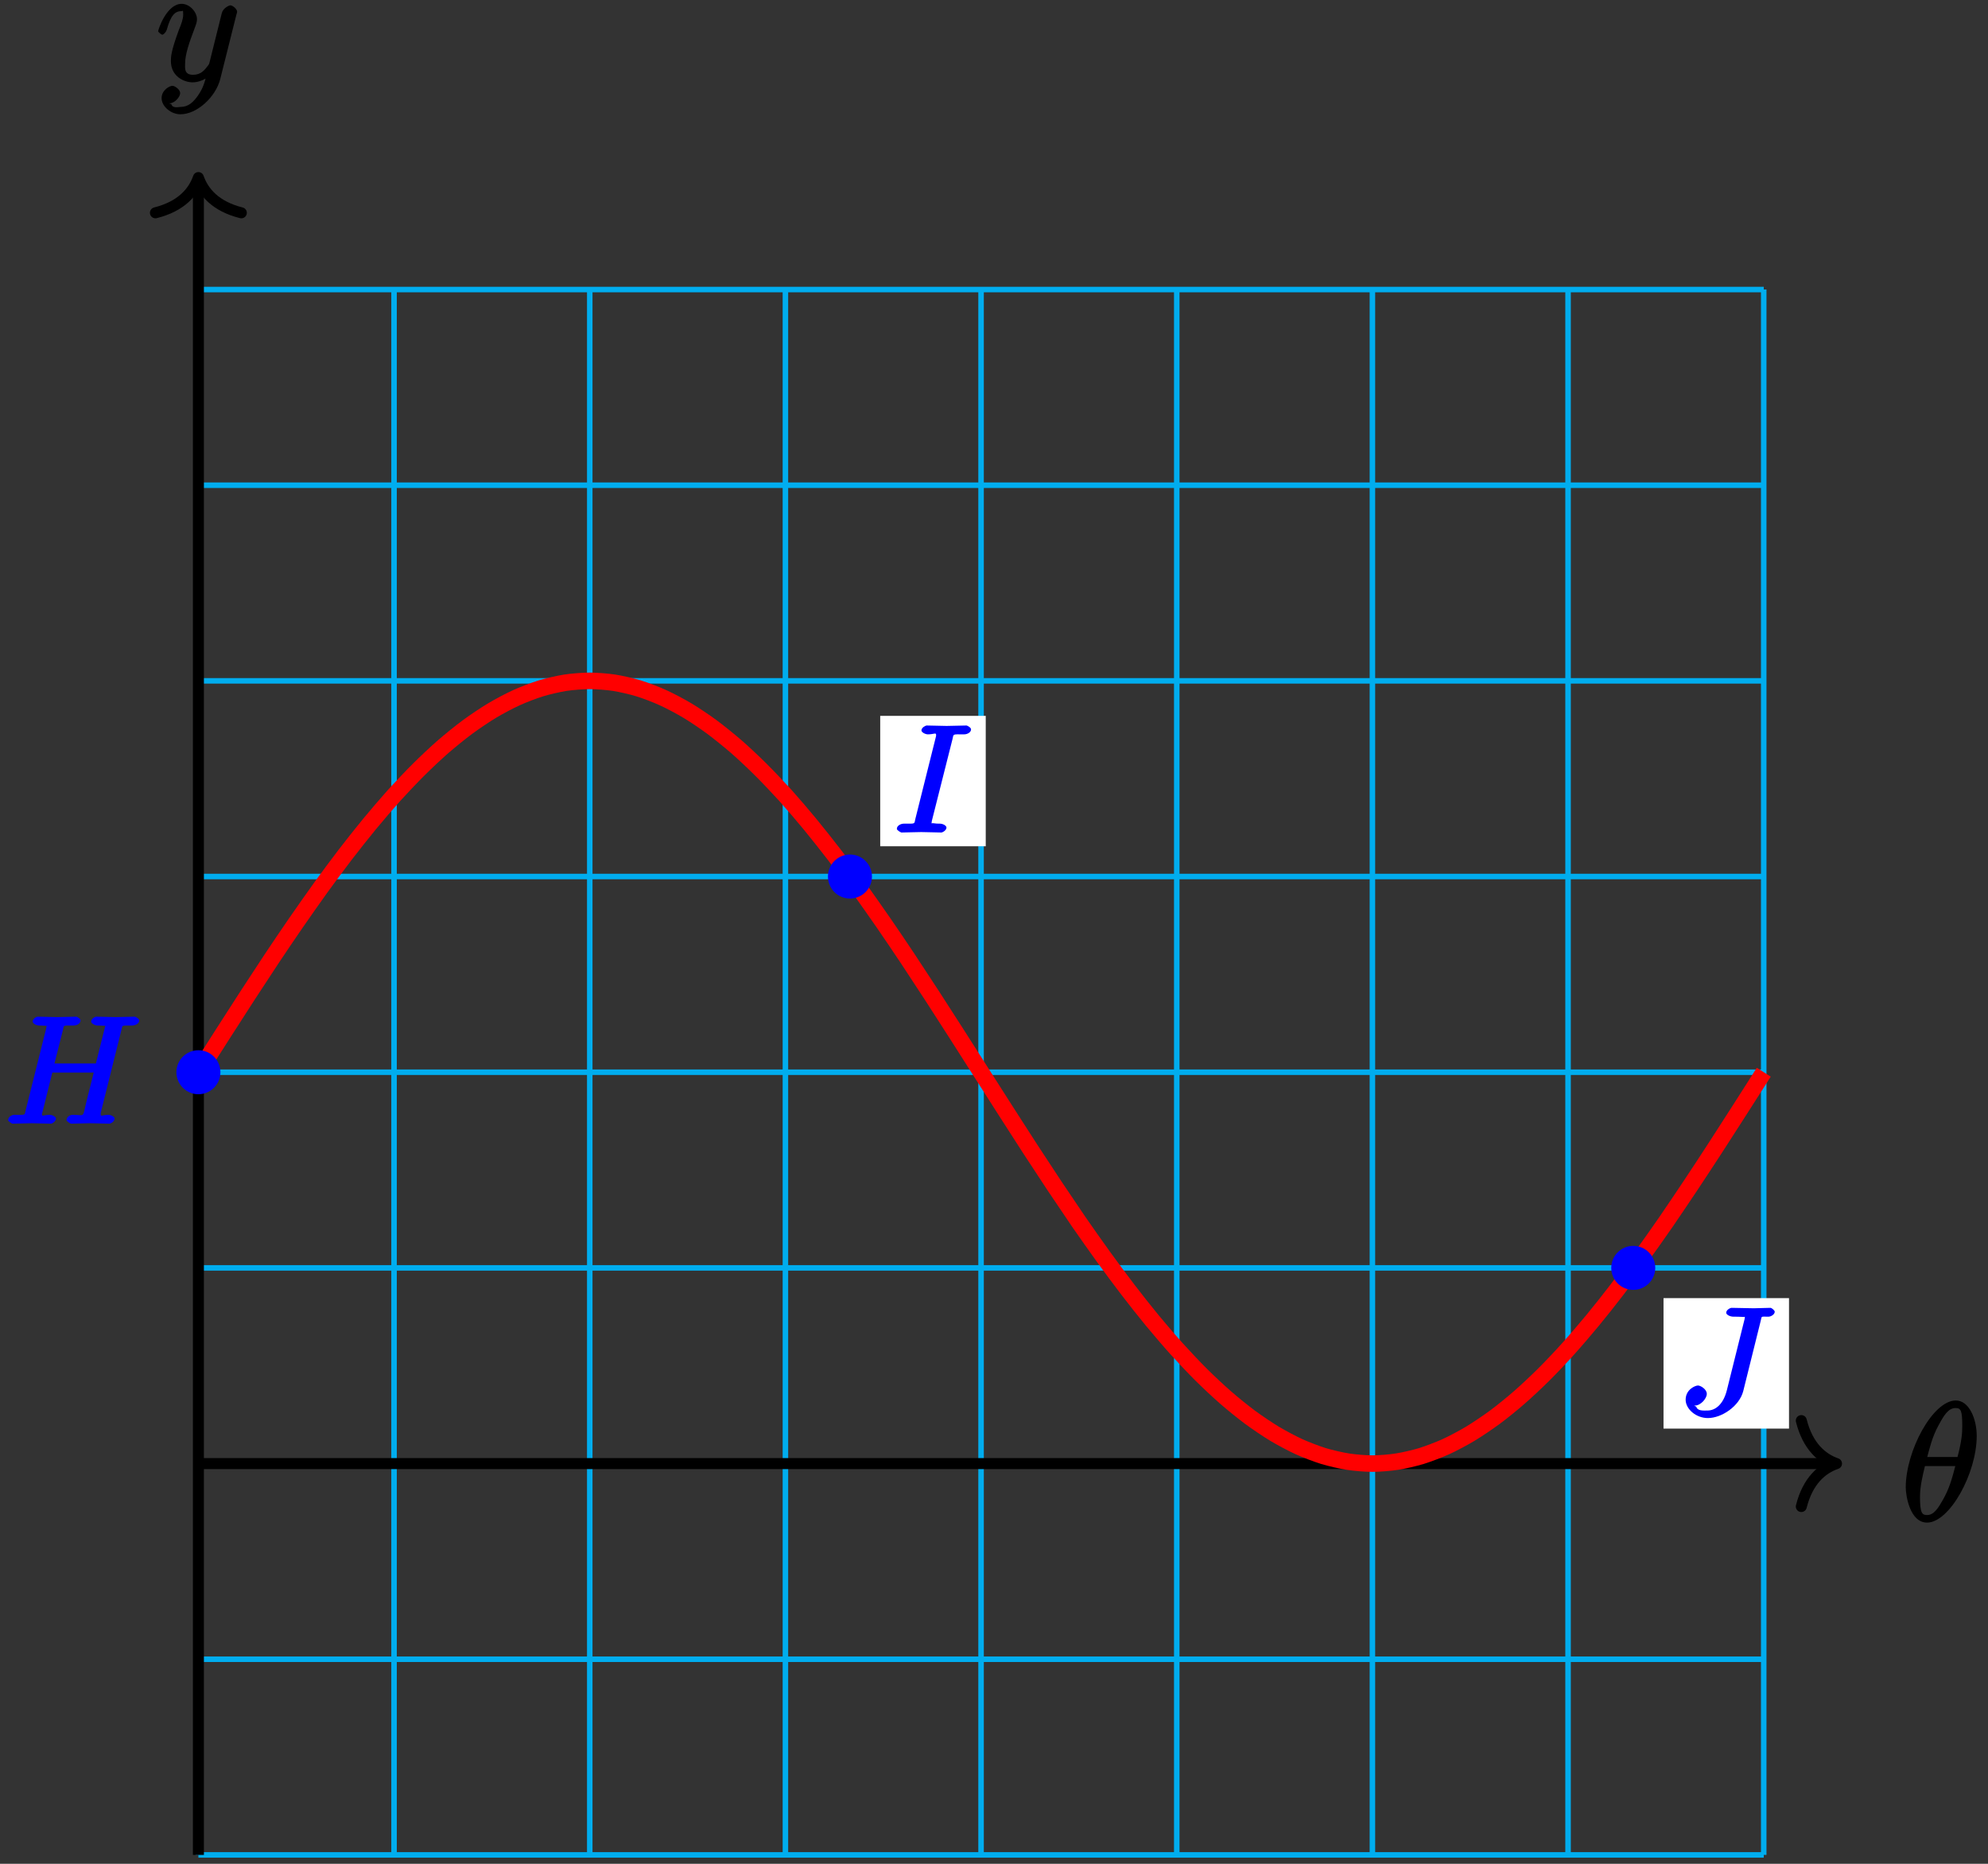 <?xml version="1.0" encoding="UTF-8"?>
<svg xmlns="http://www.w3.org/2000/svg" xmlns:xlink="http://www.w3.org/1999/xlink" width="144pt" height="135pt" viewBox="0 0 144 135" version="1.1">
<rect x="0" y="0" width="144" height="135" fill="#333333" stroke="none"/>
<defs>
<g>
<symbol overflow="visible" id="glyph0-0">
<path style="stroke:none;" d=""/>
</symbol>
<symbol overflow="visible" id="glyph0-1">
<path style="stroke:none;" d="M 5.453 -6.156 C 5.453 -7.375 4.906 -8.719 3.938 -8.719 C 2.266 -8.719 0.312 -5.062 0.312 -2.422 C 0.312 -1.875 0.594 0.125 1.859 0.125 C 3.484 0.125 5.453 -3.438 5.453 -6.156 Z M 1.828 -4.469 C 2.016 -5.172 2.219 -6.078 2.688 -6.922 C 3.078 -7.641 3.391 -8.172 3.922 -8.172 C 4.312 -8.172 4.406 -7.984 4.406 -6.844 C 4.406 -6.406 4.375 -5.812 4.062 -4.625 L 1.859 -4.625 Z M 3.938 -4.109 C 3.641 -2.938 3.438 -2.297 3.016 -1.547 C 2.672 -0.938 2.359 -0.422 1.859 -0.422 C 1.5 -0.422 1.344 -0.547 1.344 -1.734 C 1.344 -2.516 1.547 -3.328 1.703 -3.969 L 3.906 -3.969 Z M 3.938 -4.109 "/>
</symbol>
<symbol overflow="visible" id="glyph0-2">
<path style="stroke:none;" d="M 3.031 1.094 C 2.703 1.547 2.359 1.906 1.766 1.906 C 1.625 1.906 1.203 2.031 1.109 1.703 C 0.906 1.641 0.969 1.641 0.984 1.641 C 1.344 1.641 1.75 1.188 1.75 0.906 C 1.75 0.641 1.359 0.375 1.188 0.375 C 0.984 0.375 0.406 0.688 0.406 1.266 C 0.406 1.875 1.094 2.438 1.766 2.438 C 2.969 2.438 4.328 1.188 4.656 -0.125 L 5.828 -4.797 C 5.844 -4.859 5.875 -4.922 5.875 -5 C 5.875 -5.172 5.562 -5.453 5.391 -5.453 C 5.281 -5.453 4.859 -5.25 4.766 -4.891 L 3.891 -1.375 C 3.828 -1.156 3.875 -1.25 3.781 -1.109 C 3.531 -0.781 3.266 -0.422 2.688 -0.422 C 2.016 -0.422 2.109 -0.922 2.109 -1.25 C 2.109 -1.922 2.438 -2.844 2.766 -3.703 C 2.891 -4.047 2.969 -4.219 2.969 -4.453 C 2.969 -4.953 2.453 -5.562 1.859 -5.562 C 0.766 -5.562 0.156 -3.688 0.156 -3.578 C 0.156 -3.531 0.375 -3.328 0.453 -3.328 C 0.562 -3.328 0.734 -3.531 0.781 -3.688 C 1.062 -4.703 1.359 -5.031 1.828 -5.031 C 1.938 -5.031 1.969 -5.172 1.969 -4.781 C 1.969 -4.469 1.844 -4.125 1.656 -3.672 C 1.078 -2.109 1.078 -1.703 1.078 -1.422 C 1.078 -0.281 2.062 0.125 2.656 0.125 C 3 0.125 3.531 -0.031 3.844 -0.344 L 3.688 -0.516 C 3.516 0.141 3.438 0.5 3.031 1.094 Z M 3.031 1.094 "/>
</symbol>
<symbol overflow="visible" id="glyph1-0">
<path style="stroke:none;" d=""/>
</symbol>
<symbol overflow="visible" id="glyph1-1">
<path style="stroke:none;" d="M 8.469 -6.766 C 8.578 -7.156 8.438 -7.109 9.234 -7.109 C 9.516 -7.109 9.766 -7.266 9.766 -7.484 C 9.766 -7.609 9.484 -7.75 9.453 -7.75 C 9.156 -7.75 8.359 -7.719 8.062 -7.719 C 7.75 -7.719 6.969 -7.75 6.656 -7.75 C 6.562 -7.75 6.281 -7.609 6.281 -7.391 C 6.281 -7.266 6.547 -7.109 6.75 -7.109 C 6.766 -7.109 6.984 -7.109 7.172 -7.094 C 7.359 -7.062 7.297 -7.203 7.297 -7.062 C 7.297 -7.031 7.281 -7 7.25 -6.859 L 6.625 -4.359 L 3.625 -4.359 L 4.234 -6.766 C 4.328 -7.156 4.203 -7.109 5 -7.109 C 5.281 -7.109 5.516 -7.266 5.516 -7.484 C 5.516 -7.609 5.25 -7.75 5.219 -7.75 C 4.906 -7.75 4.125 -7.719 3.812 -7.719 C 3.5 -7.719 2.719 -7.75 2.406 -7.75 C 2.328 -7.75 2.047 -7.609 2.047 -7.391 C 2.047 -7.266 2.297 -7.109 2.516 -7.109 C 2.531 -7.109 2.734 -7.109 2.922 -7.094 C 3.125 -7.062 3.047 -7.203 3.047 -7.062 C 3.047 -7.031 3.047 -6.984 3.016 -6.859 L 1.547 -1 C 1.438 -0.578 1.578 -0.641 0.719 -0.641 C 0.531 -0.641 0.266 -0.484 0.266 -0.266 C 0.266 -0.156 0.562 0 0.578 0 C 0.891 0 1.656 -0.031 1.969 -0.031 C 2.188 -0.031 2.438 -0.016 2.656 -0.016 C 2.906 -0.016 3.141 0 3.375 0 C 3.453 0 3.734 -0.156 3.734 -0.375 C 3.734 -0.484 3.484 -0.641 3.281 -0.641 C 2.875 -0.641 2.719 -0.484 2.719 -0.688 C 2.719 -0.75 2.75 -0.812 2.766 -0.875 L 3.469 -3.703 L 6.469 -3.703 C 6.047 -2.047 5.797 -1.016 5.766 -0.844 C 5.656 -0.5 5.609 -0.641 4.922 -0.641 C 4.766 -0.641 4.5 -0.484 4.5 -0.266 C 4.5 -0.156 4.797 0 4.828 0 C 5.125 0 5.906 -0.031 6.203 -0.031 C 6.438 -0.031 6.672 -0.016 6.906 -0.016 C 7.141 -0.016 7.391 0 7.609 0 C 7.703 0 7.984 -0.156 7.984 -0.375 C 7.984 -0.484 7.734 -0.641 7.531 -0.641 C 7.125 -0.641 6.969 -0.484 6.969 -0.688 C 6.969 -0.75 6.984 -0.812 7 -0.875 Z M 8.469 -6.766 "/>
</symbol>
<symbol overflow="visible" id="glyph1-2">
<path style="stroke:none;" d="M 4.234 -6.766 C 4.328 -7.156 4.203 -7.109 5.078 -7.109 C 5.328 -7.109 5.578 -7.266 5.578 -7.469 C 5.578 -7.609 5.297 -7.75 5.25 -7.75 C 4.938 -7.75 4.141 -7.719 3.812 -7.719 C 3.484 -7.719 2.688 -7.75 2.359 -7.75 C 2.297 -7.75 1.984 -7.609 1.984 -7.391 C 1.984 -7.266 2.25 -7.109 2.453 -7.109 C 2.906 -7.109 3.047 -7.266 3.047 -7.062 C 3.047 -7 3.047 -6.984 3.016 -6.875 L 1.547 -1 C 1.453 -0.594 1.578 -0.641 0.719 -0.641 C 0.469 -0.641 0.203 -0.484 0.203 -0.266 C 0.203 -0.156 0.5 0 0.531 0 C 0.844 0 1.641 -0.031 1.969 -0.031 C 2.297 -0.031 3.094 0 3.422 0 C 3.516 0 3.797 -0.156 3.797 -0.359 C 3.797 -0.484 3.562 -0.641 3.312 -0.641 C 3.125 -0.641 3.062 -0.641 2.844 -0.672 C 2.625 -0.688 2.719 -0.578 2.719 -0.703 C 2.719 -0.781 2.75 -0.875 2.766 -0.953 Z M 4.234 -6.766 "/>
</symbol>
<symbol overflow="visible" id="glyph1-3">
<path style="stroke:none;" d="M 6.047 -6.812 C 6.141 -7.172 6.016 -7.109 6.609 -7.109 C 6.781 -7.109 7.062 -7.266 7.062 -7.469 C 7.062 -7.562 6.844 -7.75 6.75 -7.75 C 6.484 -7.75 5.812 -7.719 5.547 -7.719 C 5.188 -7.719 4.297 -7.75 3.938 -7.75 C 3.844 -7.75 3.547 -7.609 3.547 -7.391 C 3.547 -7.266 3.797 -7.109 4.078 -7.109 C 4.328 -7.109 4.438 -7.109 4.719 -7.094 C 4.969 -7.062 4.891 -7.172 4.891 -7.031 C 4.891 -6.953 4.859 -6.875 4.844 -6.797 L 3.594 -1.781 C 3.328 -0.734 2.75 -0.312 2.188 -0.312 C 1.891 -0.312 1.469 -0.266 1.375 -0.594 C 1.172 -0.672 1.25 -0.672 1.281 -0.672 C 1.703 -0.672 2.141 -1.188 2.141 -1.516 C 2.141 -1.859 1.688 -2.125 1.5 -2.125 C 1.312 -2.125 0.609 -1.844 0.609 -1.094 C 0.609 -0.422 1.359 0.234 2.219 0.234 C 3.219 0.234 4.5 -0.625 4.781 -1.719 Z M 6.047 -6.812 "/>
</symbol>
</g>
</defs>
<g id="surface1">
<path style="fill:none;stroke-width:0.399;stroke-linecap:butt;stroke-linejoin:miter;stroke:rgb(0%,67.839%,93.729%);stroke-opacity:1;stroke-miterlimit:10;" d="M 0.001 -28.345 L 113.388 -28.345 M 0.001 -14.174 L 113.388 -14.174 M 0.001 -0.002 L 113.388 -0.002 M 0.001 14.174 L 113.388 14.174 M 0.001 28.346 L 113.388 28.346 M 0.001 42.522 L 113.388 42.522 M 0.001 56.694 L 113.388 56.694 M 0.001 70.865 L 113.388 70.865 M 0.001 85.037 L 113.388 85.037 M 0.001 -28.345 L 0.001 85.041 M 14.173 -28.345 L 14.173 85.041 M 28.349 -28.345 L 28.349 85.041 M 42.521 -28.345 L 42.521 85.041 M 56.693 -28.345 L 56.693 85.041 M 70.868 -28.345 L 70.868 85.041 M 85.04 -28.345 L 85.04 85.041 M 99.212 -28.345 L 99.212 85.041 M 113.384 -28.345 L 113.384 85.041 " transform="matrix(1,0,0,-1,14.37,106.01)"/>
<path style="fill:none;stroke-width:0.797;stroke-linecap:butt;stroke-linejoin:miter;stroke:rgb(0%,0%,0%);stroke-opacity:1;stroke-miterlimit:10;" d="M 0.001 -0.002 L 118.259 -0.002 " transform="matrix(1,0,0,-1,14.37,106.01)"/>
<path style="fill:none;stroke-width:0.797;stroke-linecap:round;stroke-linejoin:round;stroke:rgb(0%,0%,0%);stroke-opacity:1;stroke-miterlimit:10;" d="M -2.551 3.112 C -2.083 1.244 -1.048 0.362 -0.001 -0.002 C -1.048 -0.361 -2.083 -1.244 -2.551 -3.111 " transform="matrix(1,0,0,-1,133.028,106.01)"/>
<g style="fill:rgb(0%,0%,0%);fill-opacity:1;">
  <use xlink:href="#glyph0-1" x="137.73" y="110.16"/>
</g>
<path style="fill:none;stroke-width:0.797;stroke-linecap:butt;stroke-linejoin:miter;stroke:rgb(0%,0%,0%);stroke-opacity:1;stroke-miterlimit:10;" d="M 0.001 -28.345 L 0.001 92.748 " transform="matrix(1,0,0,-1,14.37,106.01)"/>
<path style="fill:none;stroke-width:0.797;stroke-linecap:round;stroke-linejoin:round;stroke:rgb(0%,0%,0%);stroke-opacity:1;stroke-miterlimit:10;" d="M -2.55 3.112 C -2.085 1.245 -1.046 0.362 0.001 -0.001 C -1.046 -0.364 -2.085 -1.243 -2.55 -3.11 " transform="matrix(0,-1,-1,0,14.37,12.864)"/>
<g style="fill:rgb(0%,0%,0%);fill-opacity:1;">
  <use xlink:href="#glyph0-2" x="11.3" y="5.84"/>
</g>
<path style="fill:none;stroke-width:1.196;stroke-linecap:butt;stroke-linejoin:miter;stroke:rgb(100%,0%,0%);stroke-opacity:1;stroke-miterlimit:10;" d="M 0.001 28.346 C 0.001 28.346 1.278 30.358 1.771 31.123 C 2.263 31.893 3.052 33.119 3.544 33.877 C 4.036 34.631 4.825 35.838 5.314 36.576 C 5.806 37.315 6.595 38.483 7.087 39.194 C 7.579 39.905 8.368 41.03 8.857 41.709 C 9.349 42.389 10.138 43.455 10.63 44.096 C 11.122 44.737 11.911 45.733 12.403 46.33 C 12.892 46.924 13.681 47.846 14.173 48.393 C 14.665 48.936 15.454 49.768 15.946 50.256 C 16.439 50.748 17.224 51.487 17.716 51.916 C 18.208 52.342 18.997 52.983 19.489 53.346 C 19.982 53.709 20.767 54.24 21.259 54.533 C 21.751 54.83 22.54 55.248 23.032 55.471 C 23.525 55.697 24.314 55.998 24.802 56.147 C 25.294 56.299 26.083 56.479 26.575 56.557 C 27.067 56.631 27.857 56.694 28.349 56.694 C 28.837 56.694 29.626 56.631 30.118 56.557 C 30.61 56.479 31.4 56.299 31.892 56.147 C 32.38 55.998 33.169 55.697 33.661 55.471 C 34.153 55.248 34.943 54.83 35.435 54.533 C 35.927 54.24 36.712 53.709 37.204 53.346 C 37.696 52.983 38.485 52.342 38.978 51.916 C 39.47 51.487 40.255 50.748 40.747 50.256 C 41.239 49.768 42.028 48.936 42.521 48.393 C 43.013 47.846 43.802 46.924 44.29 46.33 C 44.782 45.733 45.571 44.737 46.064 44.096 C 46.556 43.455 47.345 42.389 47.837 41.709 C 48.325 41.03 49.114 39.905 49.607 39.194 C 50.099 38.483 50.888 37.315 51.38 36.576 C 51.868 35.838 52.657 34.631 53.15 33.877 C 53.642 33.119 54.431 31.893 54.923 31.123 C 55.415 30.358 56.2 29.119 56.693 28.346 C 57.185 27.576 57.974 26.334 58.466 25.569 C 58.958 24.803 59.747 23.573 60.235 22.819 C 60.728 22.061 61.517 20.858 62.009 20.119 C 62.501 19.381 63.29 18.213 63.778 17.498 C 64.271 16.787 65.06 15.666 65.552 14.987 C 66.044 14.303 66.833 13.24 67.325 12.6 C 67.814 11.959 68.603 10.959 69.095 10.365 C 69.587 9.768 70.376 8.846 70.868 8.303 C 71.36 7.756 72.146 6.924 72.638 6.436 C 73.13 5.947 73.919 5.205 74.411 4.78 C 74.903 4.35 75.689 3.713 76.181 3.35 C 76.673 2.987 77.462 2.455 77.954 2.158 C 78.446 1.865 79.235 1.444 79.724 1.221 C 80.216 0.998 81.005 0.698 81.497 0.545 C 81.989 0.397 82.778 0.213 83.271 0.139 C 83.759 0.061 84.548 -0.002 85.04 -0.002 C 85.532 -0.002 86.321 0.061 86.814 0.139 C 87.302 0.213 88.091 0.397 88.583 0.545 C 89.075 0.698 89.864 0.998 90.357 1.221 C 90.849 1.444 91.634 1.865 92.126 2.158 C 92.618 2.455 93.407 2.987 93.9 3.35 C 94.392 3.713 95.181 4.35 95.669 4.78 C 96.161 5.205 96.95 5.947 97.442 6.436 C 97.935 6.924 98.724 7.756 99.212 8.303 C 99.704 8.846 100.493 9.768 100.985 10.365 C 101.478 10.959 102.267 11.959 102.759 12.6 C 103.247 13.24 104.036 14.303 104.528 14.987 C 105.021 15.666 105.81 16.787 106.302 17.498 C 106.794 18.213 107.579 19.381 108.071 20.119 C 108.564 20.858 109.353 22.061 109.845 22.819 C 110.337 23.573 111.122 24.803 111.614 25.569 C 112.107 26.334 113.388 28.346 113.388 28.346 " transform="matrix(1,0,0,-1,14.37,106.01)"/>
<path style="fill-rule:nonzero;fill:rgb(0%,0%,100%);fill-opacity:1;stroke-width:0.399;stroke-linecap:butt;stroke-linejoin:miter;stroke:rgb(0%,0%,100%);stroke-opacity:1;stroke-miterlimit:10;" d="M 1.396 28.346 C 1.396 29.115 0.771 29.74 0.001 29.74 C -0.768 29.74 -1.393 29.115 -1.393 28.346 C -1.393 27.576 -0.768 26.951 0.001 26.951 C 0.771 26.951 1.396 27.576 1.396 28.346 Z M 1.396 28.346 " transform="matrix(1,0,0,-1,14.37,106.01)"/>
<g style="fill:rgb(0%,0%,100%);fill-opacity:1;">
  <use xlink:href="#glyph1-1" x="0.32" y="81.39"/>
</g>
<path style="fill-rule:nonzero;fill:rgb(0%,0%,100%);fill-opacity:1;stroke-width:0.399;stroke-linecap:butt;stroke-linejoin:miter;stroke:rgb(0%,0%,100%);stroke-opacity:1;stroke-miterlimit:10;" d="M 48.591 42.522 C 48.591 43.291 47.966 43.916 47.196 43.916 C 46.427 43.916 45.802 43.291 45.802 42.522 C 45.802 41.748 46.427 41.127 47.196 41.127 C 47.966 41.127 48.591 41.748 48.591 42.522 Z M 48.591 42.522 " transform="matrix(1,0,0,-1,14.37,106.01)"/>
<path style=" stroke:none;fill-rule:nonzero;fill:rgb(100%,100%,100%);fill-opacity:1;" d="M 63.758 61.297 L 71.402 61.297 L 71.402 51.852 L 63.758 51.852 Z M 63.758 61.297 "/>
<g style="fill:rgb(0%,0%,100%);fill-opacity:1;">
  <use xlink:href="#glyph1-2" x="64.76" y="60.3"/>
</g>
<path style="fill-rule:nonzero;fill:rgb(0%,0%,100%);fill-opacity:1;stroke-width:0.399;stroke-linecap:butt;stroke-linejoin:miter;stroke:rgb(0%,0%,100%);stroke-opacity:1;stroke-miterlimit:10;" d="M 105.329 14.174 C 105.329 14.944 104.704 15.569 103.935 15.569 C 103.161 15.569 102.54 14.944 102.54 14.174 C 102.54 13.405 103.161 12.78 103.935 12.78 C 104.704 12.78 105.329 13.405 105.329 14.174 Z M 105.329 14.174 " transform="matrix(1,0,0,-1,14.37,106.01)"/>
<path style=" stroke:none;fill-rule:nonzero;fill:rgb(100%,100%,100%);fill-opacity:1;" d="M 120.496 103.477 L 129.586 103.477 L 129.586 94.027 L 120.496 94.027 Z M 120.496 103.477 "/>
<g style="fill:rgb(0%,0%,100%);fill-opacity:1;">
  <use xlink:href="#glyph1-3" x="121.49" y="102.48"/>
</g>
</g>
</svg>
